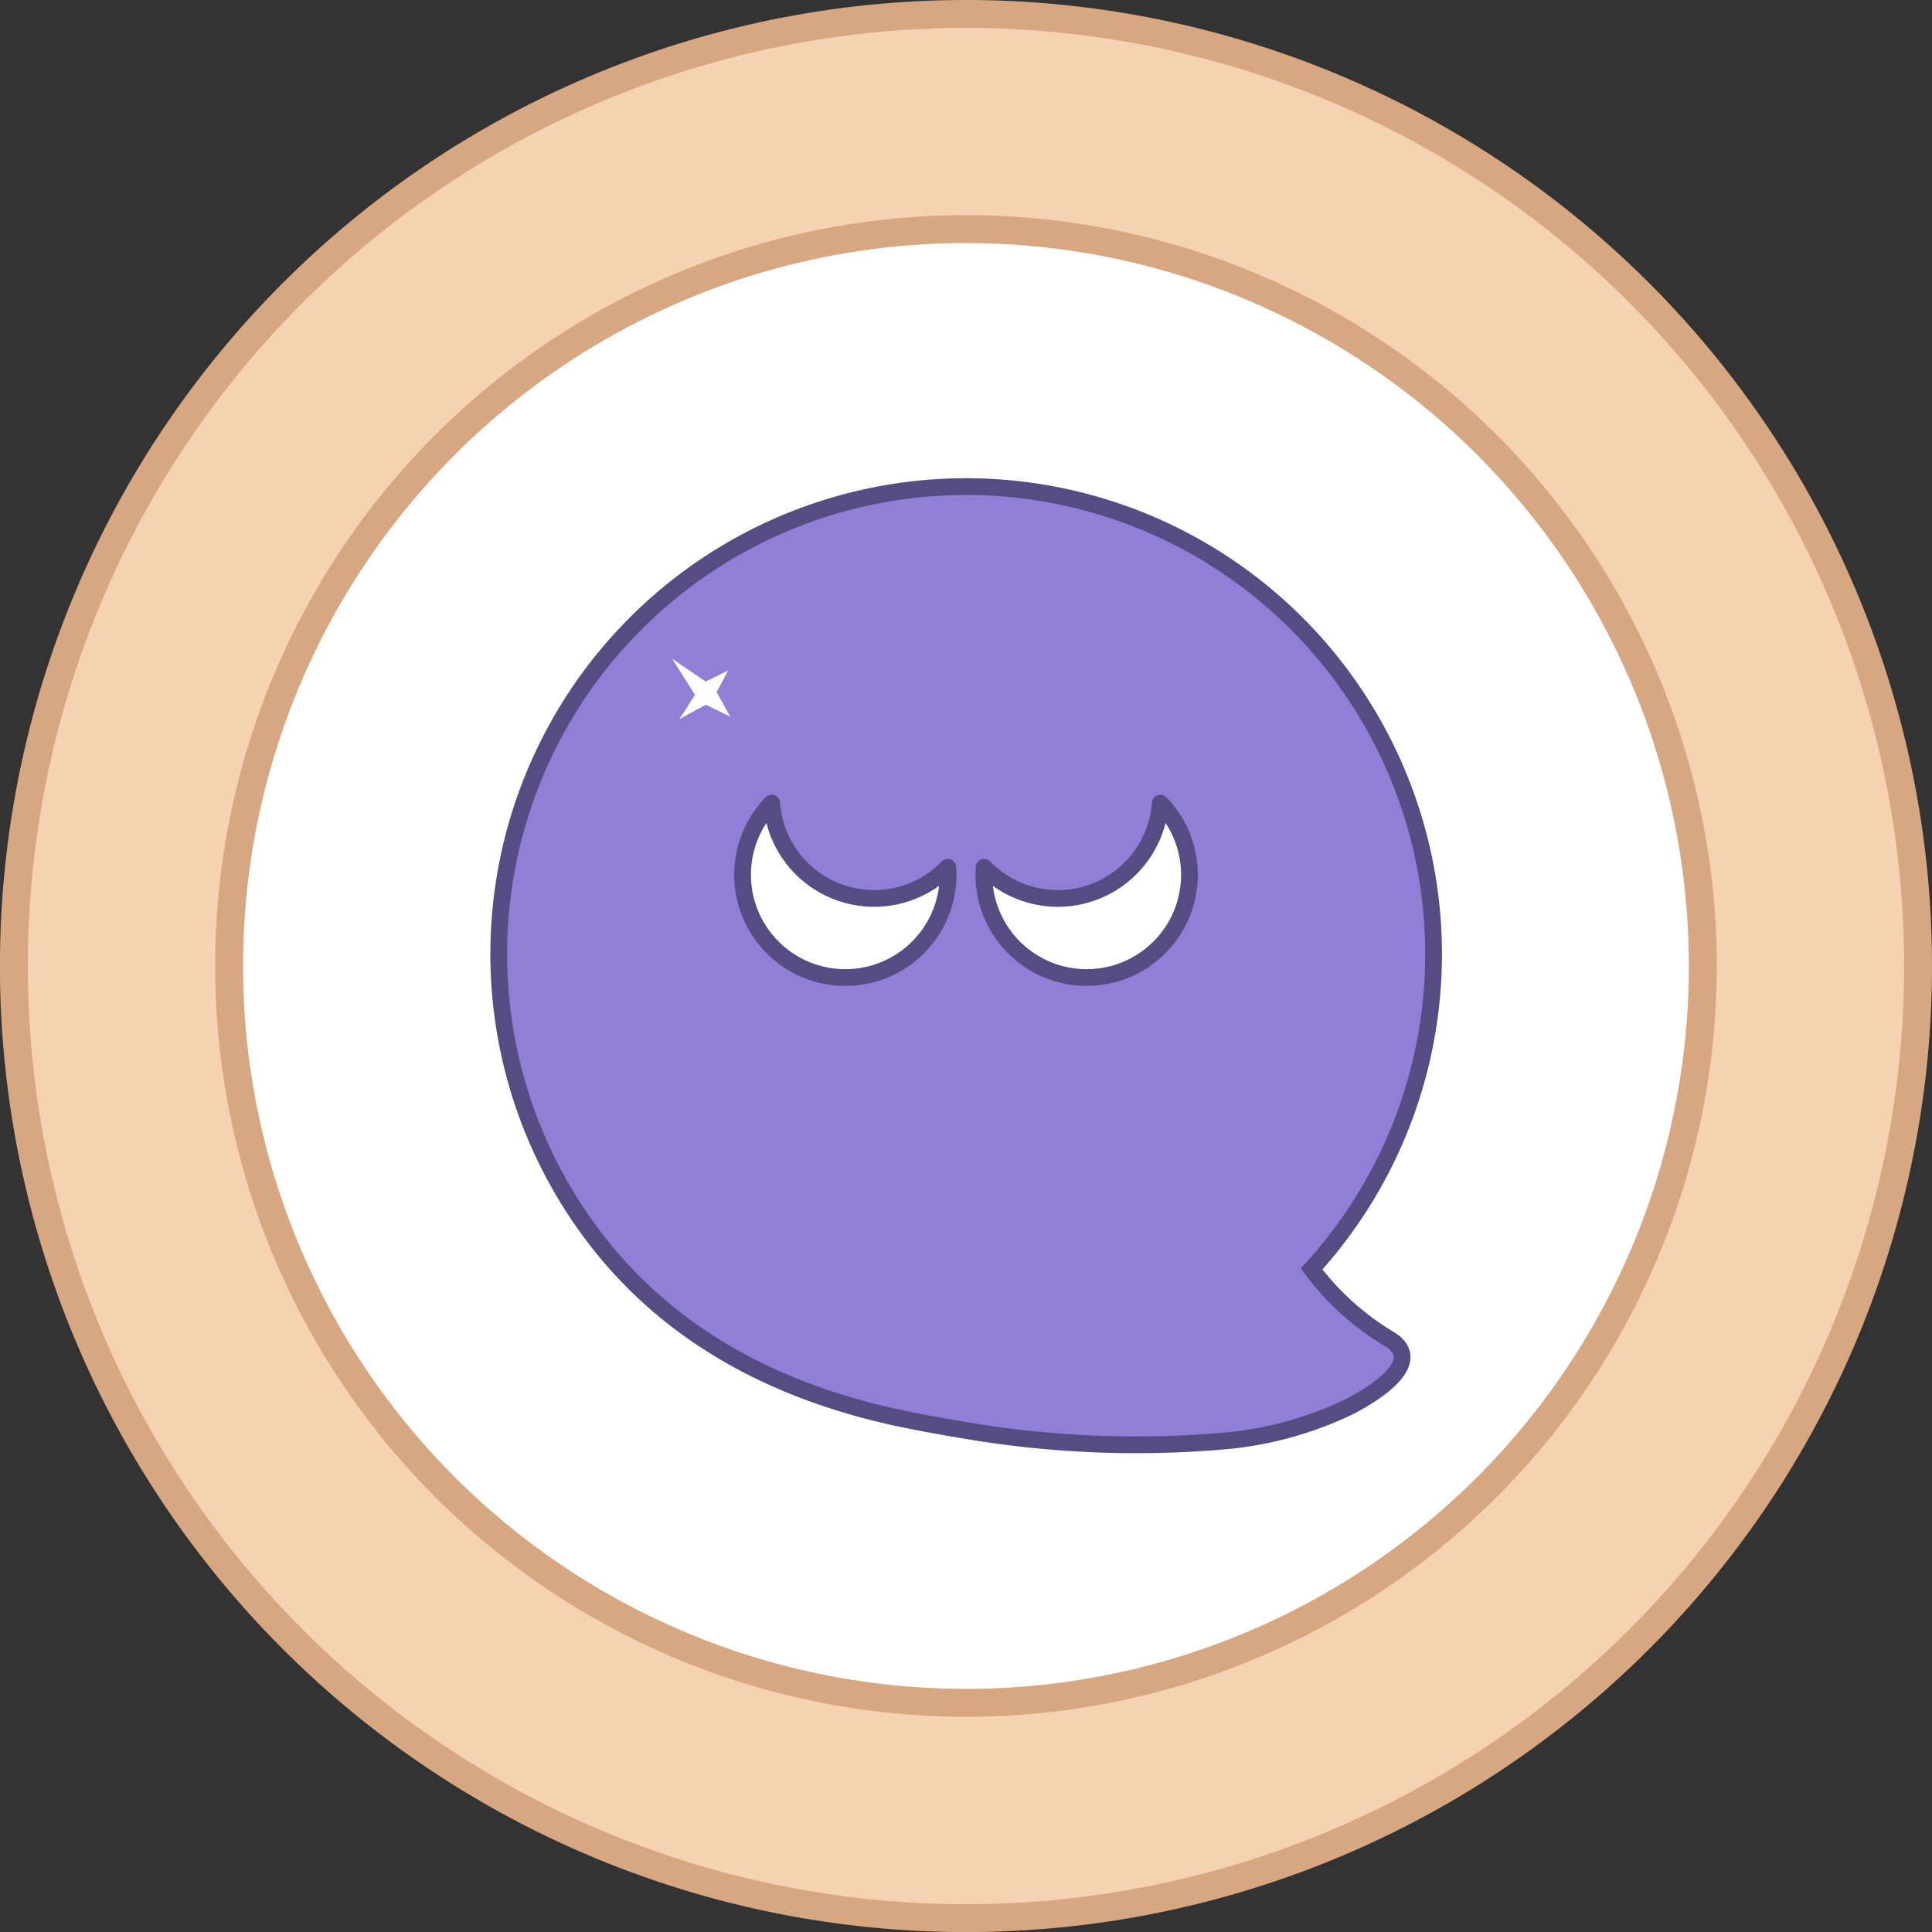 <svg xmlns="http://www.w3.org/2000/svg" viewBox="0 0 276.93 276.93"><rect x="0" y="0" width="276.93" height="276.93" fill="#333333" stroke="none"/><defs><style>.cls-1{fill:#f5d2b2;}.cls-1,.cls-2{stroke:#d6a780;stroke-width:4px;}.cls-1,.cls-2,.cls-4{stroke-miterlimit:10;}.cls-2,.cls-3,.cls-5{fill:#fff;}.cls-4{fill:#917ed7;}.cls-4,.cls-5{stroke:#554c84;stroke-width:2.4px;}.cls-5{stroke-linecap:round;stroke-linejoin:round;}</style></defs><g id="Layer_2" data-name="Layer 2"><g id="Layer_1-2" data-name="Layer 1"><path class="cls-1" d="M274.93,138.46A136.47,136.47,0,1,1,138.46,2,136.47,136.47,0,0,1,274.93,138.46Z"/><circle class="cls-2" cx="138.46" cy="138.46" r="105.62"/><polygon class="cls-3" points="154.24 101.1 153.56 104.06 155.79 106.55 152.76 105.47 149.43 108.84 151.04 104.64 149.28 102.48 151.91 103.19 154.24 101.1"/><path class="cls-4" d="M137.74,204.92q-3.88-.64-7.74-1.42c-12.81-2.59-25-7.5-35.14-16a63.73,63.73,0,0,1-8.28-8.39A67,67,0,1,1,188,181.89a38.64,38.64,0,0,0,10.94,9.93c6,3.4-2.86,8.49-5.78,9.93a51.79,51.79,0,0,1-18,4.83A146.14,146.14,0,0,1,137.74,204.92Z"/><path class="cls-5" d="M135.86,124.32a14.55,14.55,0,0,1-.85,6.11,14.73,14.73,0,1,1-24.4-15.31,14.73,14.73,0,0,0,25.25,9.2Z"/><path class="cls-5" d="M141.07,124.32a14.55,14.55,0,0,0,.85,6.11,14.73,14.73,0,1,0,24.4-15.31,14.73,14.73,0,0,1-25.25,9.2Z"/><polygon class="cls-3" points="104.67 102.73 101.16 101.01 97.38 103.09 99.62 99.6 96.35 94.43 101.15 97.69 104.38 96.1 102.72 99.2 104.67 102.73"/></g></g></svg>